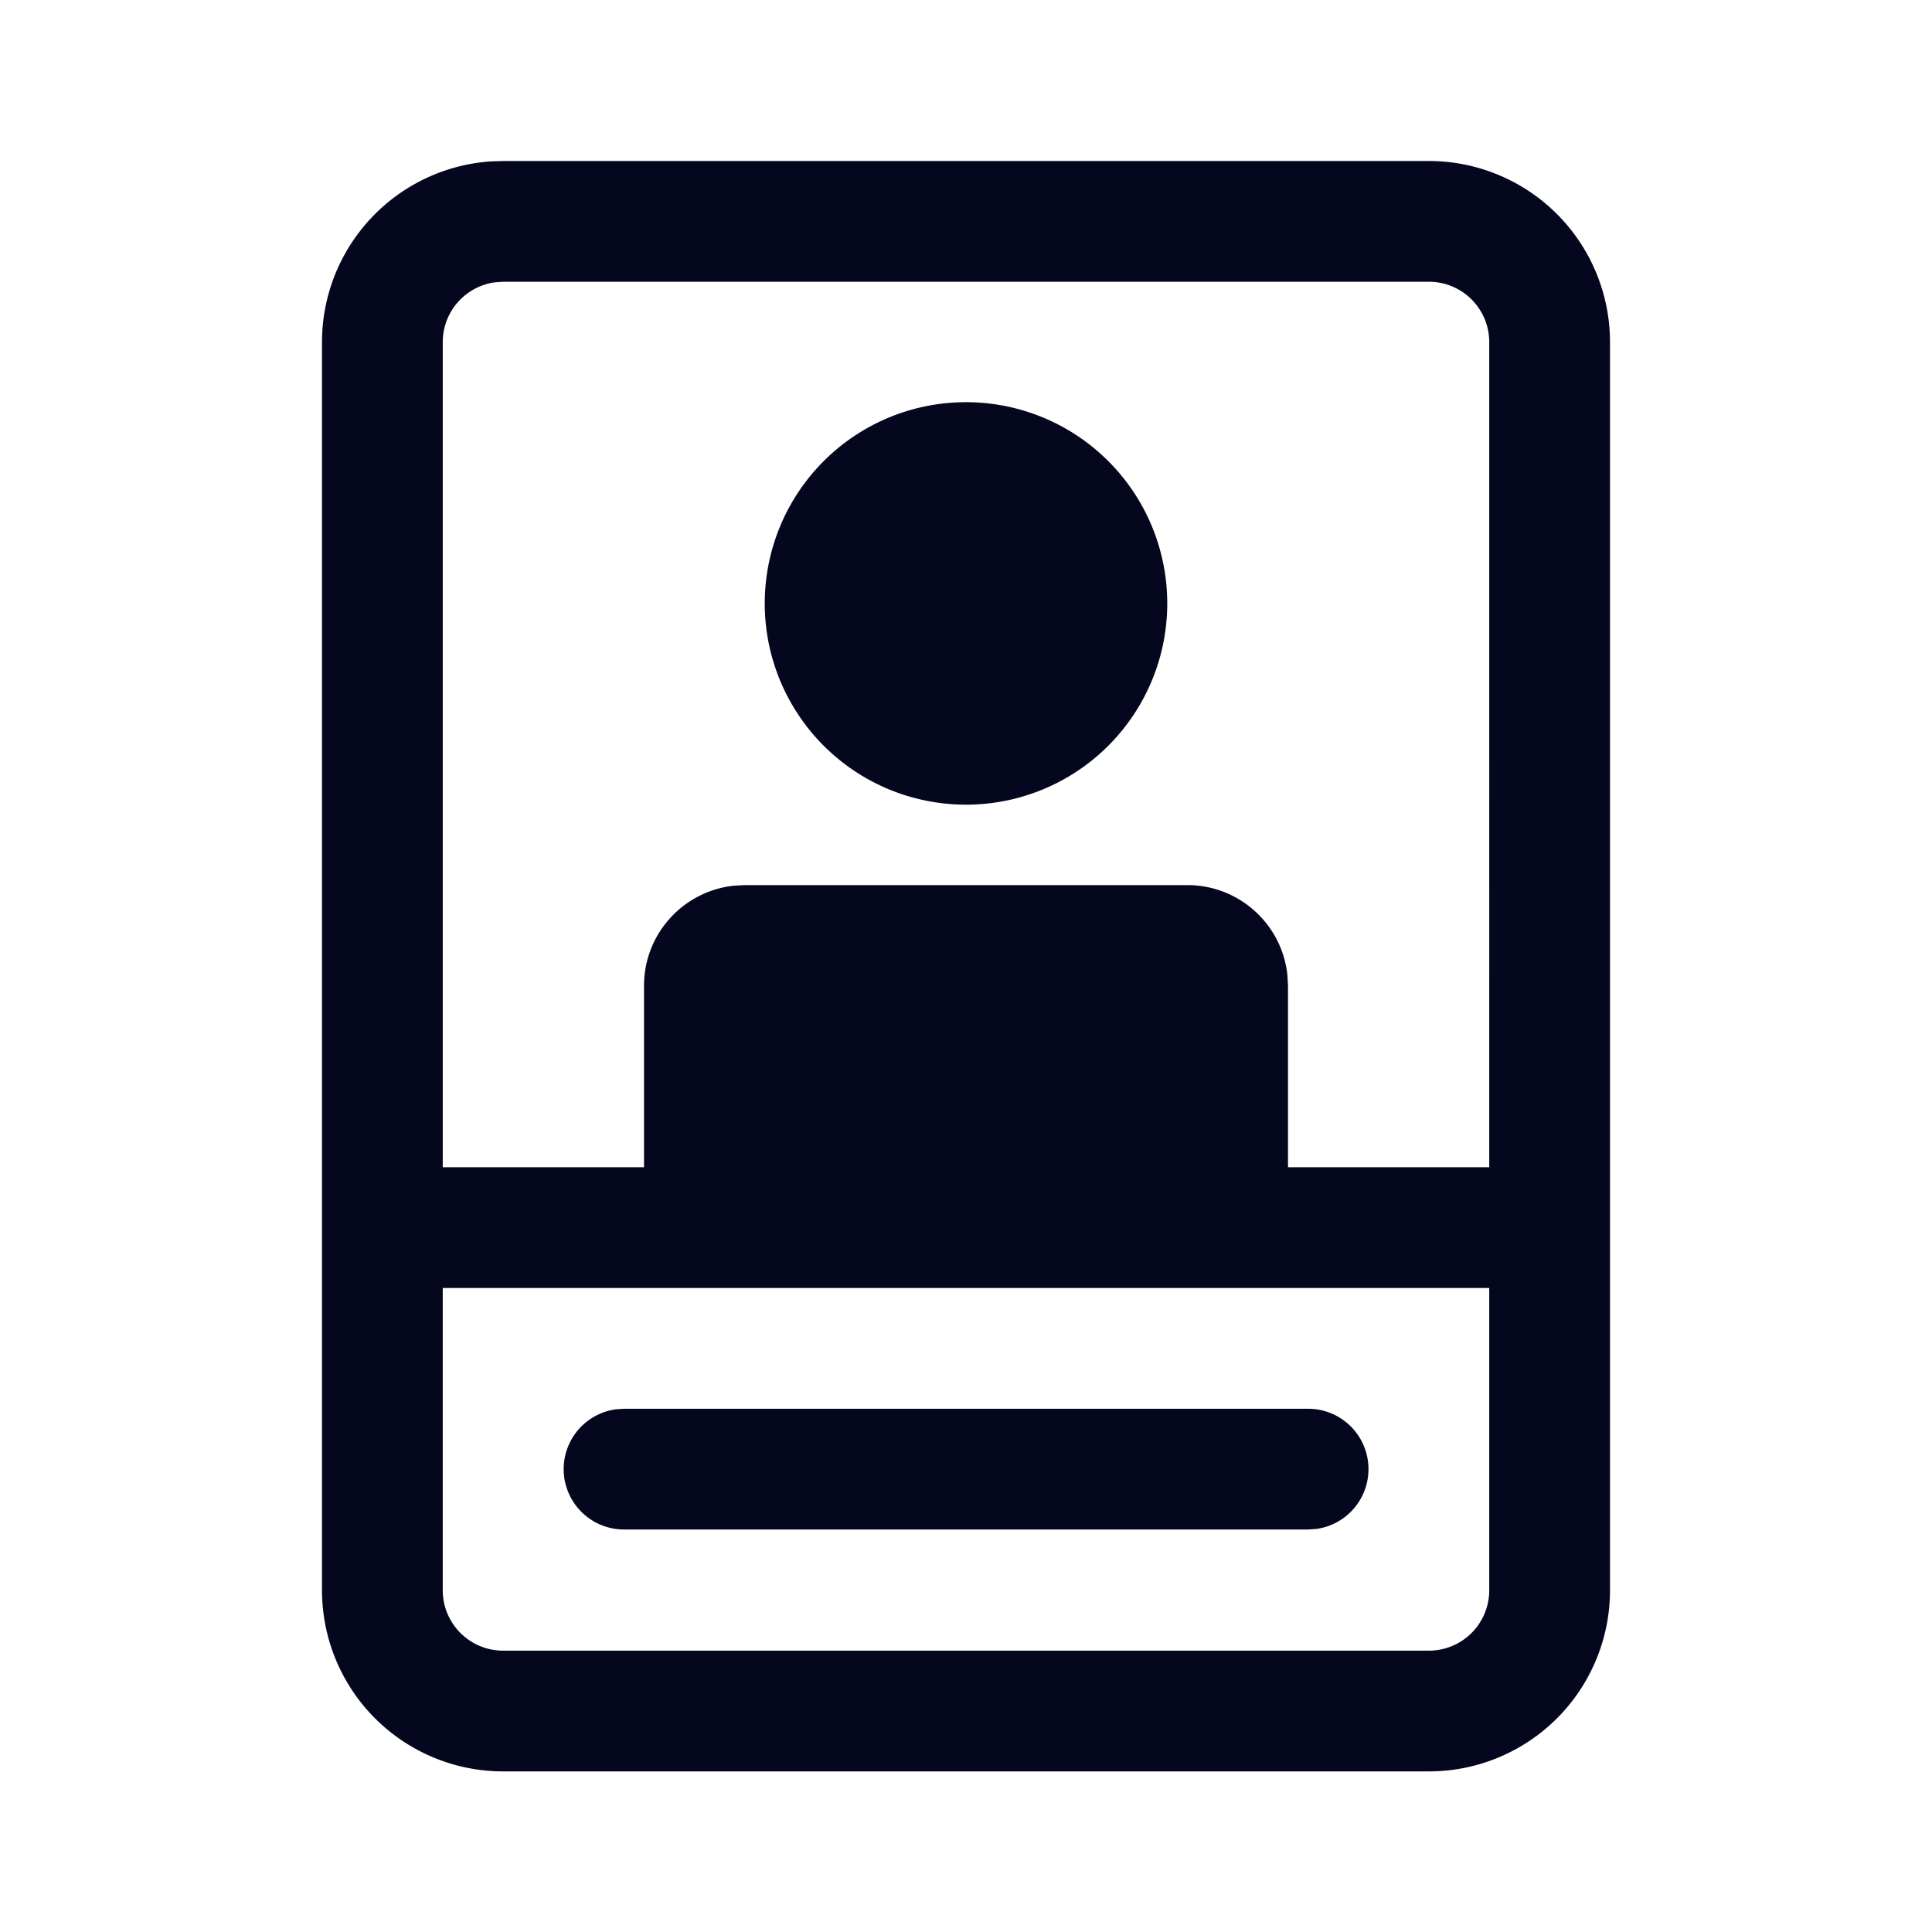 <svg xmlns="http://www.w3.org/2000/svg" width="24" height="24" fill="none"><path fill="#04071E" d="M17.75 2A2.25 2.25 0 0 1 20 4.25v15.505a2.25 2.25 0 0 1-2.25 2.25H6.25A2.25 2.25 0 0 1 4 19.755V4.25a2.25 2.25 0 0 1 2.096-2.245L6.25 2zm.75 14h-13v3.755c0 .414.336.75.75.75h11.5a.75.75 0 0 0 .75-.75zM7.751 17.5h8.499a.75.75 0 0 1 .102 1.493L16.25 19H7.751a.75.75 0 0 1-.101-1.493zh8.499zm9.999-14H6.25l-.102.007a.75.75 0 0 0-.648.743V14.5H8v-2.254c0-.648.492-1.18 1.122-1.244l.128-.007h5.5c.647 0 1.18.492 1.243 1.123l.007.127V14.5h2.5V4.25a.75.75 0 0 0-.75-.75M12 4.996a2.5 2.5 0 1 1 0 5 2.5 2.5 0 0 1 0-5"/></svg>